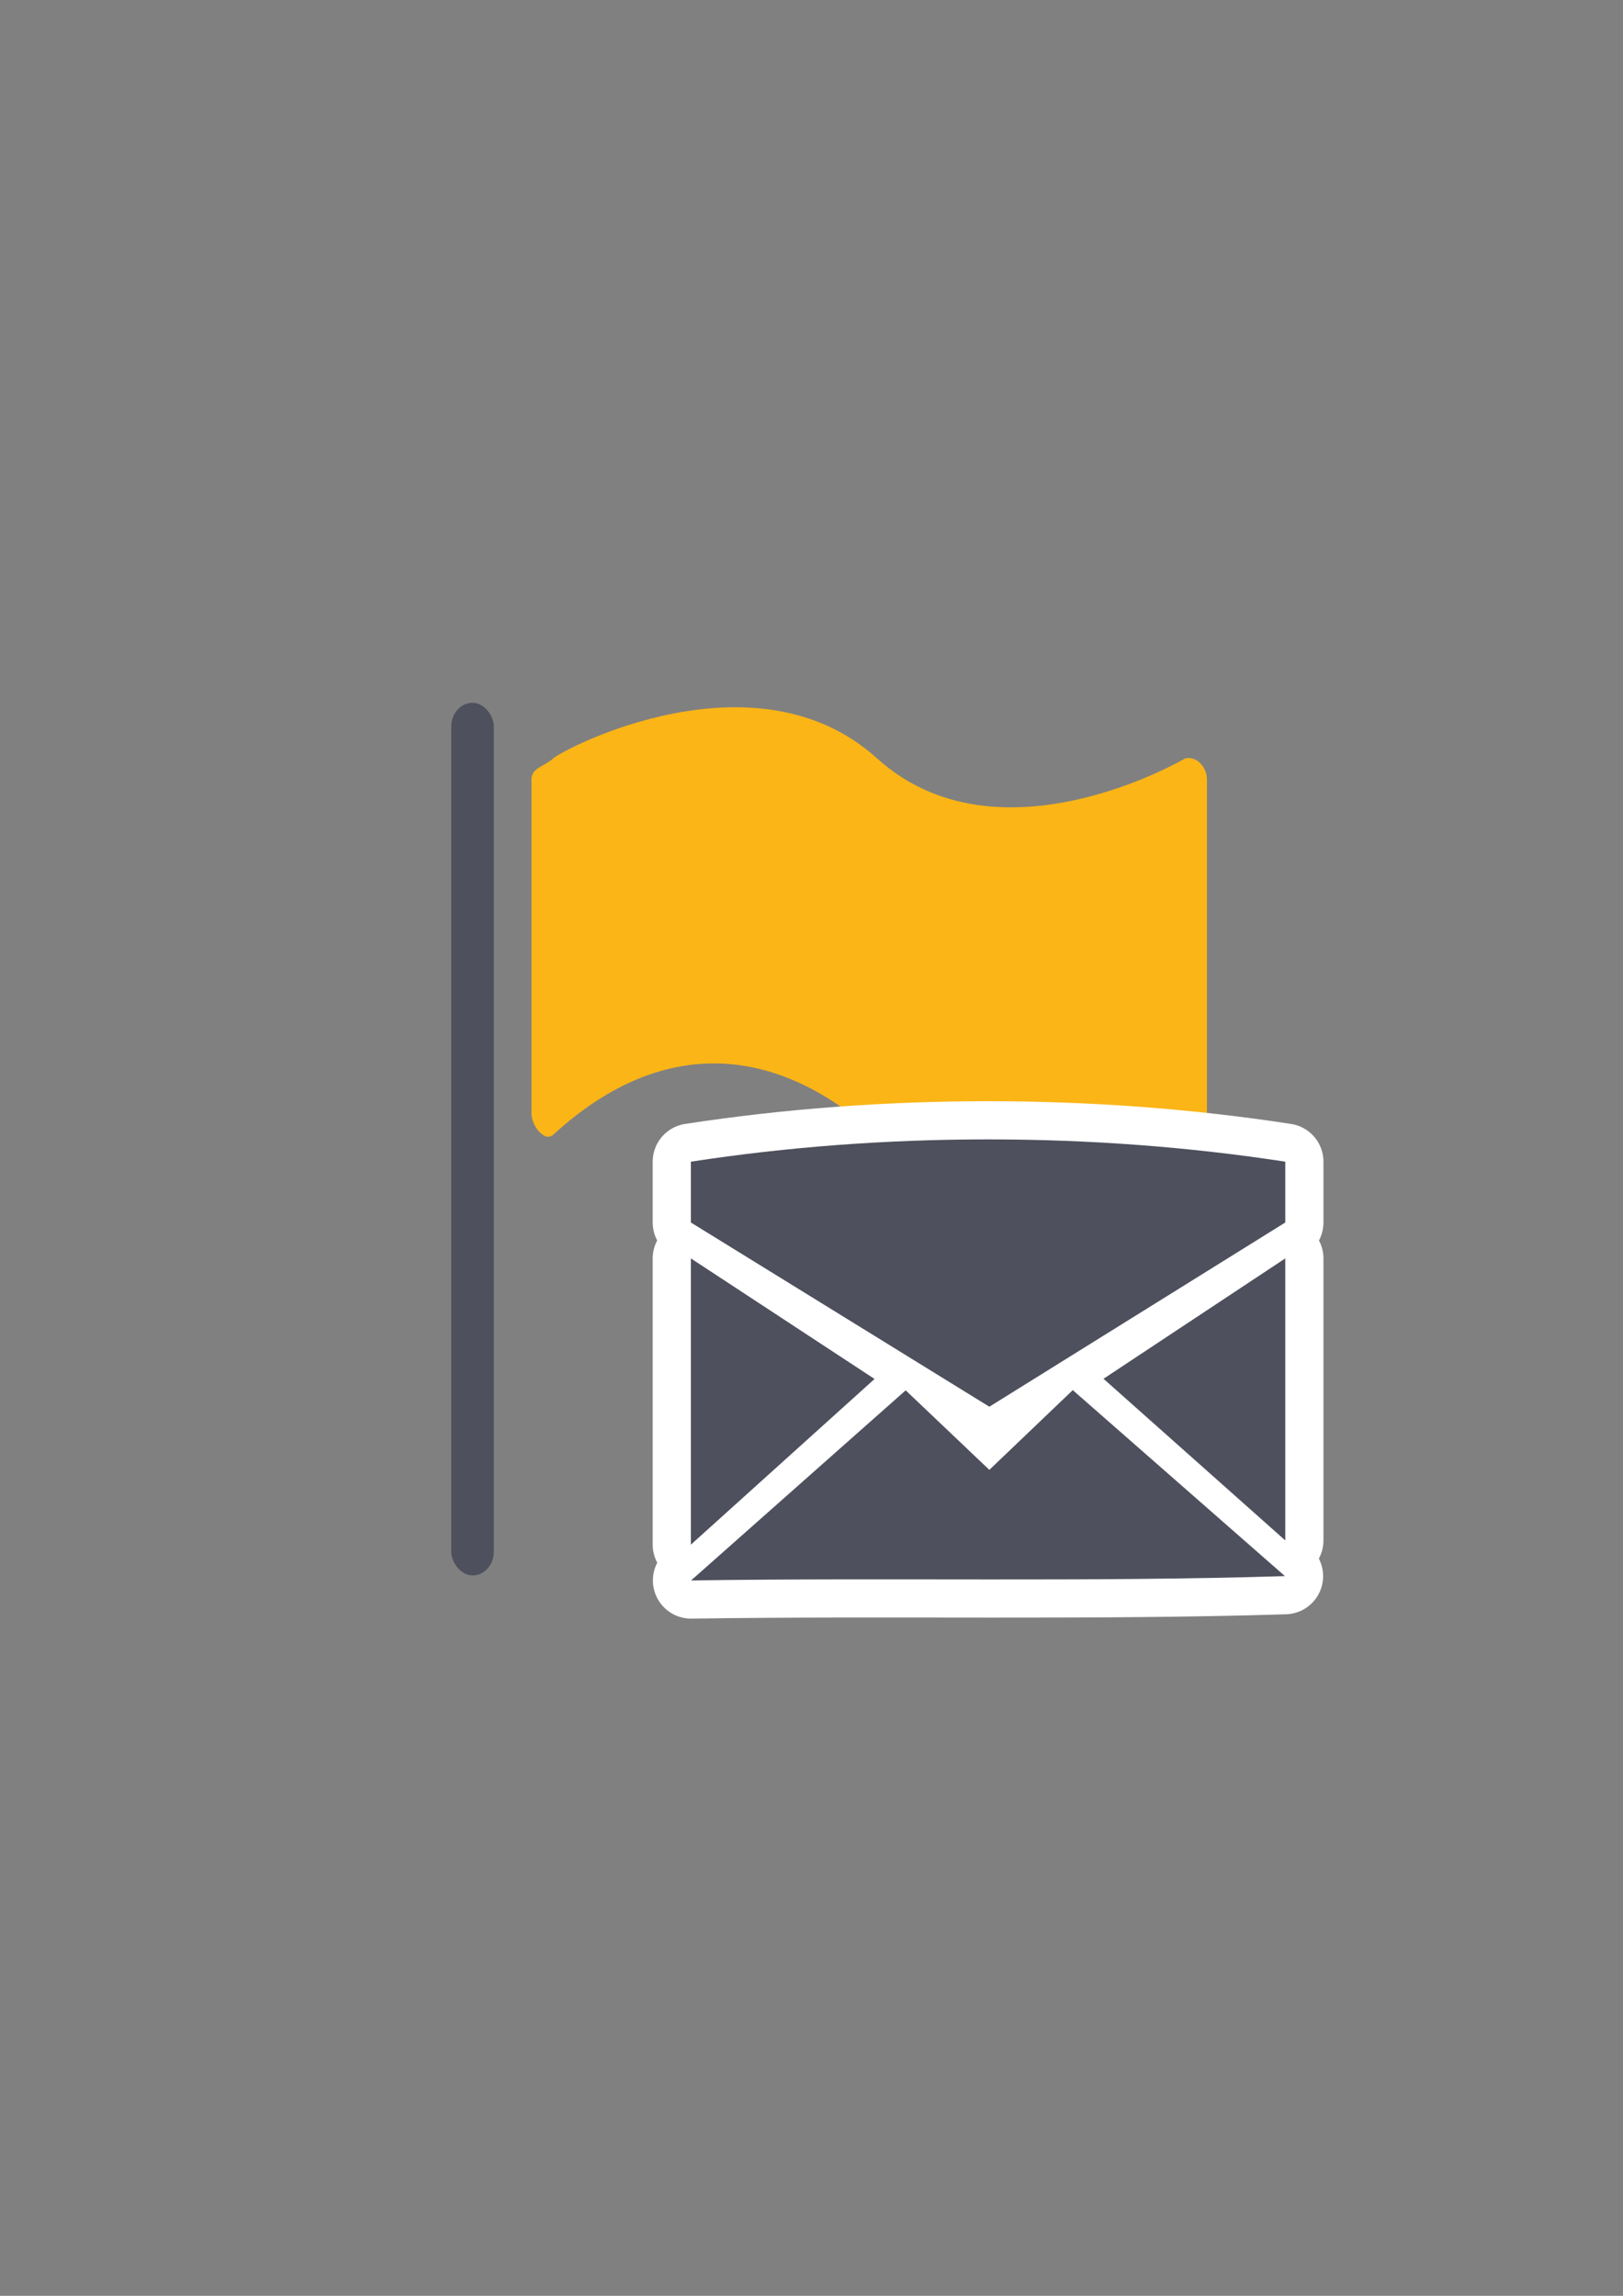 <?xml version="1.0" encoding="UTF-8" standalone="no"?>
<!-- Created with Inkscape (http://www.inkscape.org/) -->

<svg
   xmlns:dc="http://purl.org/dc/elements/1.1/"
   xmlns:cc="http://creativecommons.org/ns#"
   xmlns:rdf="http://www.w3.org/1999/02/22-rdf-syntax-ns#"
   xmlns:svg="http://www.w3.org/2000/svg"
   xmlns="http://www.w3.org/2000/svg"
   xmlns:sodipodi="http://sodipodi.sourceforge.net/DTD/sodipodi-0.dtd"
   xmlns:inkscape="http://www.inkscape.org/namespaces/inkscape"
   width="210mm"
   height="297mm"
   viewBox="0 0 744.094 1052.362"
   id="svg2"
   version="1.1"
   inkscape:version="0.91 r13725"
   inkscape:export-xdpi="4.9550343"
   inkscape:export-ydpi="4.9550343"
   sodipodi:docname="flag-yellow-mail.svg"
   inkscape:export-filename="C:\Users\johannes\Documents\Arbeit\RRZE\github3\bicons\22x22\status\flag-yellow-mail.png">
  <rect x="0" y="0" width="744.094" height="1052.362" fill="#808080" stroke="none"/>
  <defs
     id="defs4">
    <linearGradient
       id="linearGradient2224">
      <stop
         id="stop2226"
         offset="0"
         style="stop-color:#7c7c7c;stop-opacity:1;" />
      <stop
         id="stop2228"
         offset="1"
         style="stop-color:#b8b8b8;stop-opacity:1;" />
    </linearGradient>
    <linearGradient
       id="linearGradient15218">
      <stop
         id="stop15220"
         offset="0"
         style="stop-color:#eeeeef;stop-opacity:1;" />
      <stop
         id="stop2736"
         offset="0.599"
         style="stop-color:#d3d7cf;stop-opacity:1;" />
      <stop
         id="stop2738"
         offset="0.828"
         style="stop-color:#ffffff;stop-opacity:1;" />
      <stop
         id="stop15222"
         offset="1"
         style="stop-color:#d3d7cf;stop-opacity:1;" />
    </linearGradient>
    <pattern
       y="0"
       x="0"
       height="6"
       width="6"
       patternUnits="userSpaceOnUse"
       id="EMFhbasepattern" />
    <pattern
       y="0"
       x="0"
       height="6"
       width="6"
       patternUnits="userSpaceOnUse"
       id="EMFhbasepattern-5" />
  </defs>
  <sodipodi:namedview
     id="base"
     pagecolor="#ffffff"
     bordercolor="#666666"
     borderopacity="1.0"
     inkscape:pageopacity="0.0"
     inkscape:pageshadow="2"
     inkscape:zoom="1"
     inkscape:cx="509.84757"
     inkscape:cy="519.73619"
     inkscape:document-units="px"
     inkscape:current-layer="layer1"
     showgrid="false"
     showguides="true"
     inkscape:guide-bbox="true"
     inkscape:window-width="1366"
     inkscape:window-height="721"
     inkscape:window-x="-4"
     inkscape:window-y="-4"
     inkscape:window-maximized="1">
    <sodipodi:guide
       position="315.536,730.179"
       orientation="0,1"
       id="guide3338" />
    <sodipodi:guide
       position="351.25,330.179"
       orientation="0,1"
       id="guide3340" />
    <sodipodi:guide
       position="189.107,408.839"
       orientation="1,0"
       id="guide3344" />
    <sodipodi:guide
       position="589.045,468.079"
       orientation="1,0"
       id="guide3346" />
    <inkscape:grid
       type="xygrid"
       id="grid3440" />
    <sodipodi:guide
       position="0,0"
       orientation="0,1"
       id="guide3405" />
    <sodipodi:guide
       position="214.125,684.5"
       orientation="1,0"
       id="guide3407" />
    <sodipodi:guide
       position="0,0"
       orientation="0,1"
       id="guide3409" />
    <sodipodi:guide
       position="589.045,378.302"
       orientation="1,0"
       id="guide3411" />
    <sodipodi:guide
       position="564,683.375"
       orientation="1,0"
       id="guide3413" />
  </sodipodi:namedview>
  <g
     inkscape:label="Ebene 1"
     inkscape:groupmode="layer"
     id="layer1">
    <g
       id="g4208">
      <g
         id="g4286"
         transform="translate(-0.095,0.309)">
        <rect
           style="fill:none;fill-rule:evenodd;stroke:none;stroke-width:1px;stroke-linecap:butt;stroke-linejoin:miter;stroke-opacity:1"
           id="rect3336-7"
           width="400"
           height="400"
           x="189.095"
           y="322.264"
           inkscape:export-xdpi="4.9499998"
           inkscape:export-ydpi="4.9499998" />
        <rect
           style="opacity:1;fill:#4e505d;fill-opacity:1;stroke:none;stroke-width:16;stroke-linecap:round;stroke-linejoin:round;stroke-miterlimit:4;stroke-dasharray:none;stroke-opacity:1"
           id="rect4161-6"
           width="19.49"
           height="400"
           x="207"
           y="321.842"
           ry="10.811" />
        <path
           style="opacity:1;fill:#fbb516;fill-opacity:1;stroke:none;stroke-width:16;stroke-linecap:round;stroke-linejoin:round;stroke-miterlimit:4;stroke-dasharray:none;stroke-opacity:1"
           d="m 253.753,347.33 c 4.822,-4.414 92.658,-50.464 148.457,0 55.799,50.464 141.25,0 141.25,0 5.446,-1.27 9.99,4.274 9.99,9.582 l 0,153.314 c 0,5.309 -4.331,7.785 -9.99,9.582 0,0 -98.93,39.02 -141.856,0 -42.926,-39.02 -95.614,-47.85 -147.85,0 -4.051,3.711 -9.99,-4.274 -9.99,-9.582 l 0,-153.314 c 0,-5.309 5.921,-5.857 9.99,-9.582 z"
           id="rect4163-0"
           inkscape:connector-curvature="0"
           sodipodi:nodetypes="szsssszssss" />
      </g>
      <g
         id="g4227"
         transform="translate(0.51,1.508)">
        <g
           id="g4212">
          <path
             inkscape:connector-curvature="0"
             style="fill:#4e505d;fill-opacity:1;fill-rule:evenodd;stroke:#ffffff;stroke-width:35;stroke-linecap:butt;stroke-linejoin:round;stroke-miterlimit:4;stroke-dasharray:none;stroke-opacity:1"
             d="m 452.49,520.767 c -45.987,0 -91.973,3.406 -136.257,10.219 l 0,27.878 136.841,84.445 135.673,-84.445 0,-27.878 c -44.283,-6.813 -90.27,-10.219 -136.257,-10.219 z m -136.257,54.555 0,131.215 84.212,-75.949 z m 272.514,0 -83.334,55.175 83.334,74.103 z m -97.291,60.253 -38.382,38.678 -38.403,-38.5 0,0.082 -98.347,87.105 c 91.781,-1.362 182.936,0.799 272.271,-1.986 l -97.139,-85.139 0,-0.24 z"
             id="path4370"
             sodipodi:nodetypes="scccccsccccccccccccccccc" />
          <path
             sodipodi:nodetypes="scccccsccccccccccccccccc"
             id="path4169"
             d="m 452.49,520.767 c -45.987,0 -91.973,3.406 -136.257,10.219 l 0,27.878 136.841,84.445 135.673,-84.445 0,-27.878 c -44.283,-6.813 -90.27,-10.219 -136.257,-10.219 z m -136.257,54.555 0,131.215 84.212,-75.949 z m 272.514,0 -83.334,55.175 83.334,74.103 z m -97.291,60.253 -38.382,36.678 -38.403,-36.5 0,0.082 -98.347,87.105 c 91.781,-1.362 182.936,0.799 272.271,-1.986 l -97.139,-85.139 0,-0.24 z"
             style="fill:#4e505d;fill-opacity:1;fill-rule:evenodd;stroke:none;stroke-width:1;stroke-linecap:butt;stroke-linejoin:miter;stroke-miterlimit:4;stroke-dasharray:none;stroke-opacity:1"
             inkscape:connector-curvature="0" />
        </g>
      </g>
    </g>
  </g>
</svg>
